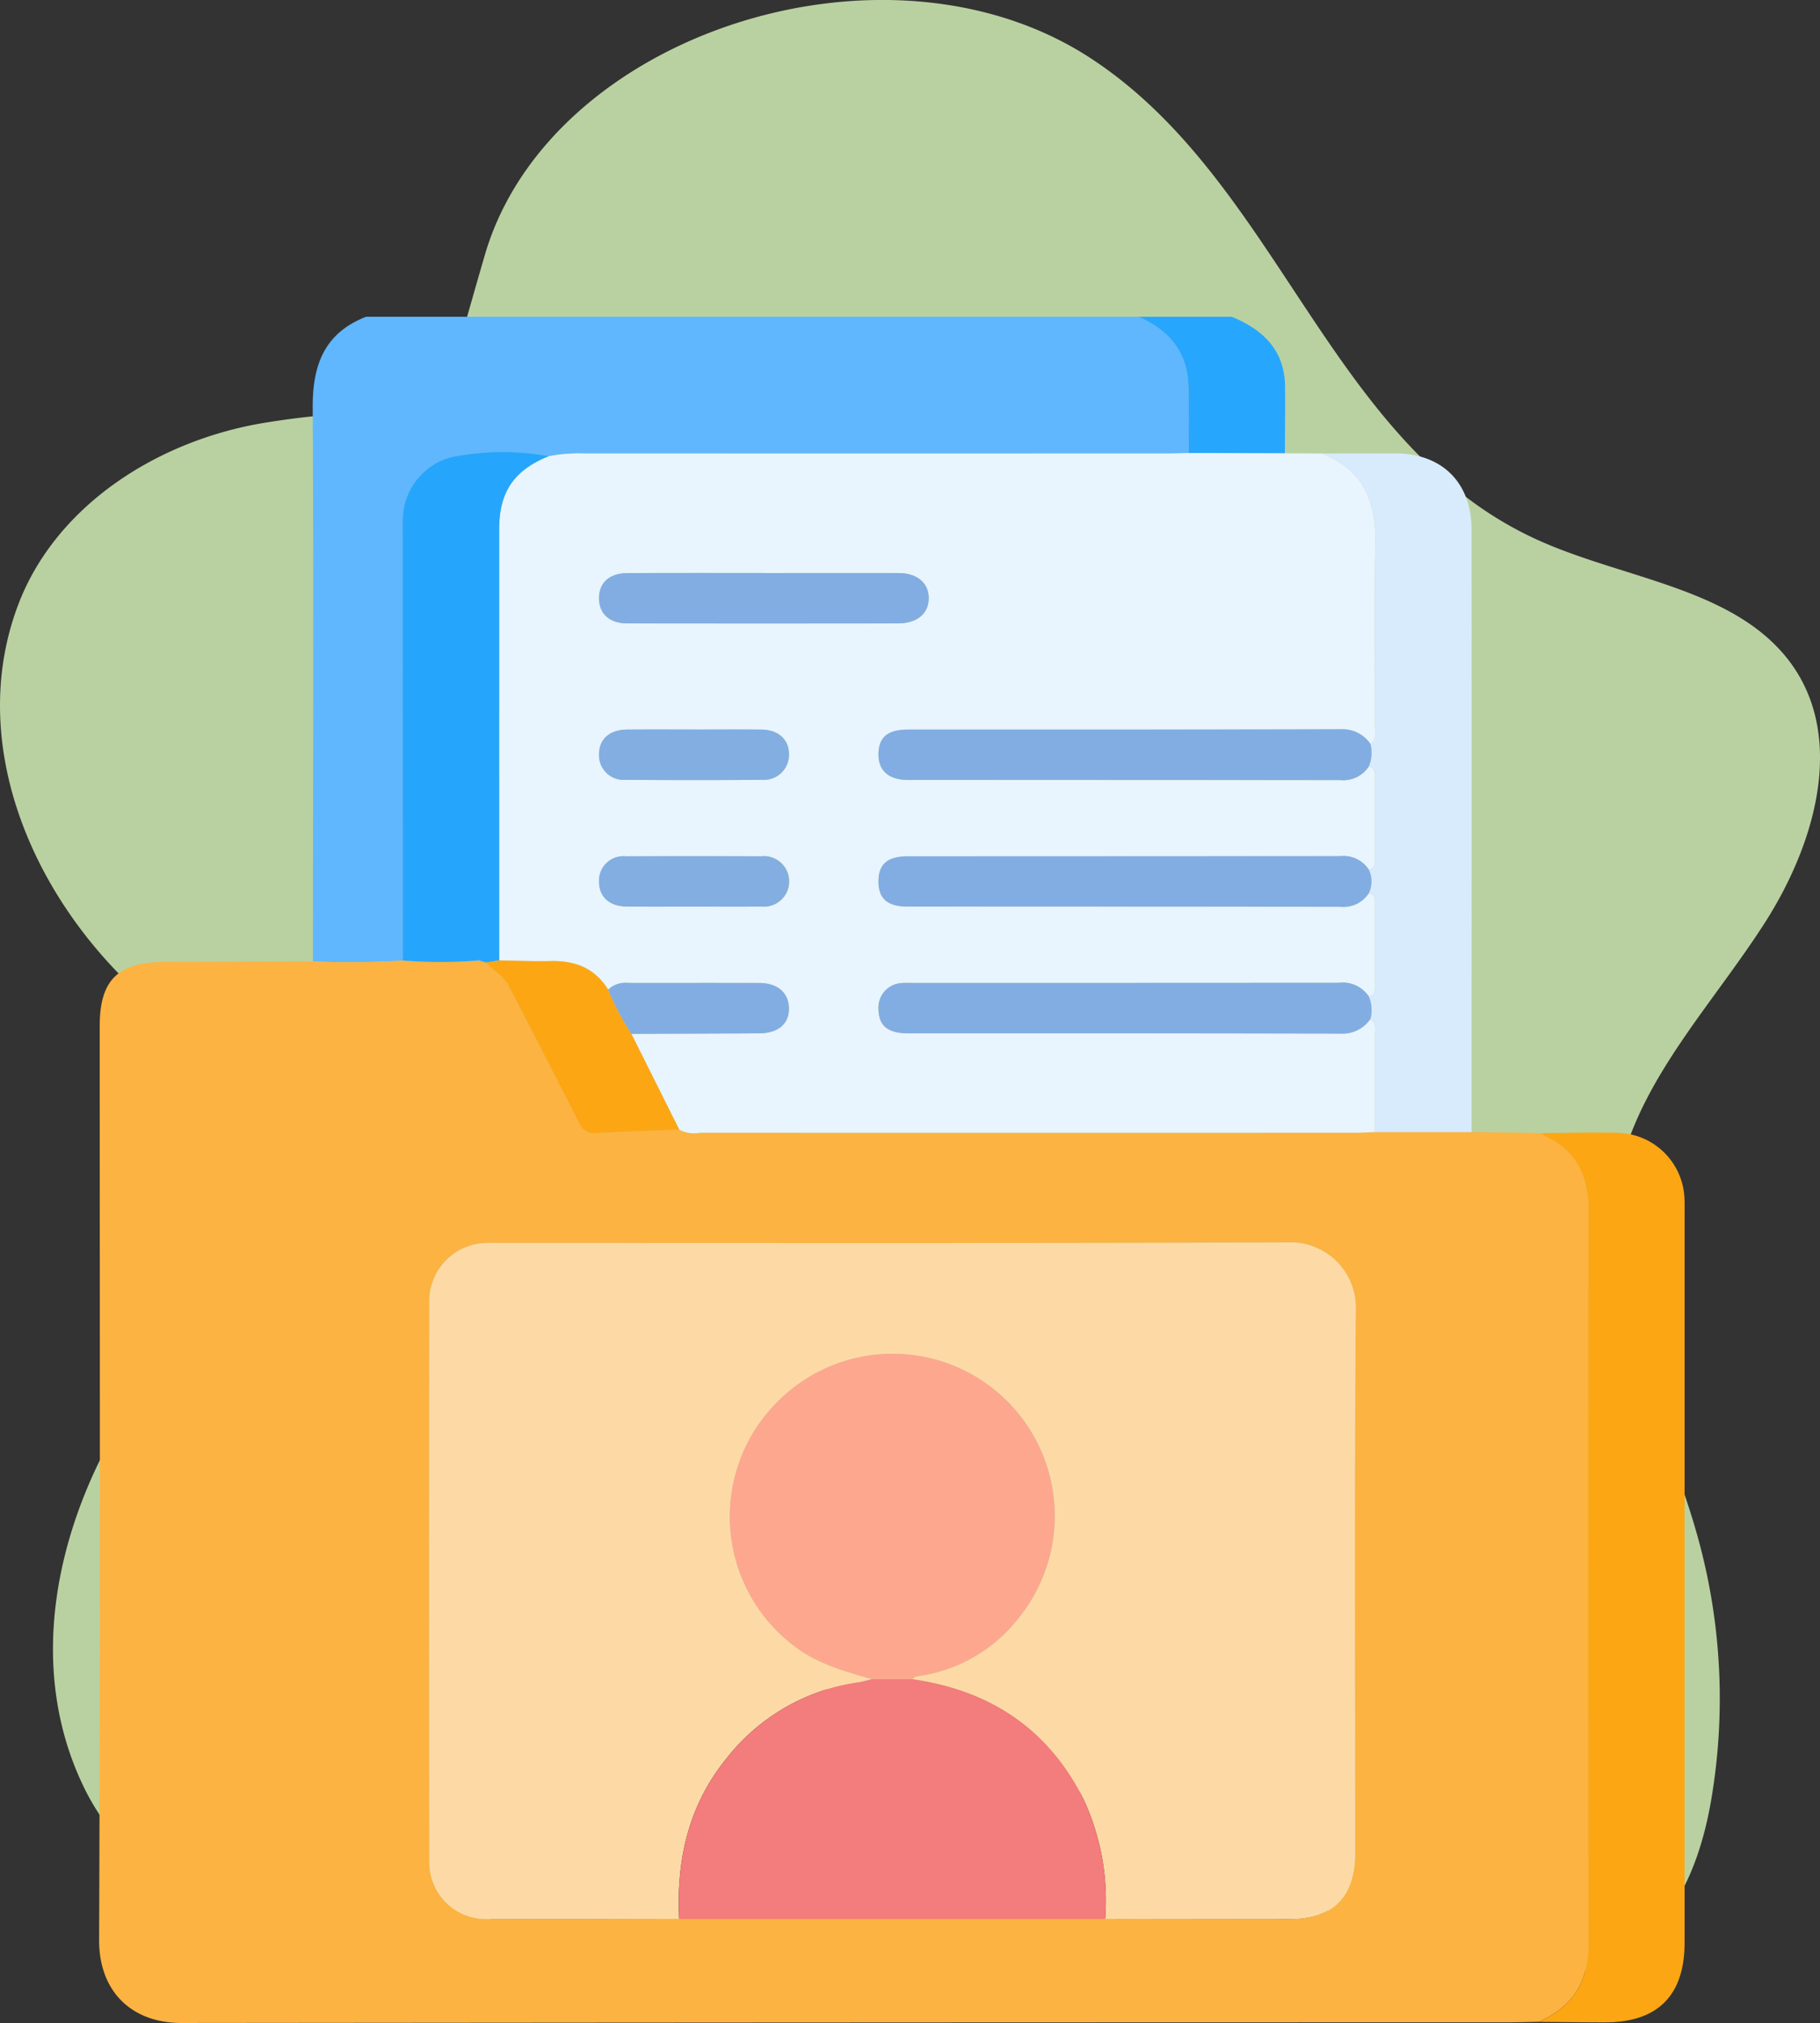 <svg xmlns="http://www.w3.org/2000/svg" xmlns:xlink="http://www.w3.org/1999/xlink" width="201.483" height="223.891" viewBox="0 0 201.483 223.891">
  <rect x="0" y="0" width="201.483" height="223.891" fill="#333333" stroke="none"/>
  <defs>
    <clipPath id="clip-path">
      <rect id="Rectángulo_325154" data-name="Rectángulo 325154" width="201.483" height="218.796" transform="translate(68.936 106.971)" fill="none"/>
    </clipPath>
  </defs>
  <g id="Grupo_261810" data-name="Grupo 261810" transform="translate(1973.064 -1494.971)">
    <g id="Grupo_261005" data-name="Grupo 261005">
      <g id="Grupo_261004" data-name="Grupo 261004" transform="translate(-2042 1388)" opacity="0.8" style="isolation: isolate">
        <g id="Grupo_261003" data-name="Grupo 261003">
          <g id="Grupo_261002" data-name="Grupo 261002" clip-path="url(#clip-path)">
            <path id="Trazado_278825" data-name="Trazado 278825" d="M70.974,173.84C64.933,189.673,72.951,207.9,86.79,219c4.275,3.429,9.273,6.575,11.363,11.392,4.115,9.483-4.8,19.008-11.317,27.31C76.16,271.3,70.8,289.667,78.295,304.913s30.754,23.847,45.646,14.035c10.782-7.1,15.489-21.639,28.377-24.714,8.336-1.989,16.89,1.778,24.511,5.432l41.717,20c9.187,4.4,20.481,8.812,29.429,4.017,6.511-3.49,9.239-10.741,10.4-17.519a66.751,66.751,0,0,0-1.433-28.88c-3.7-13.472-11.682-26.8-8.767-40.432,2.212-10.352,10.339-18.685,16.169-27.809s9.166-21.387,2.026-29.71c-6.352-7.4-18.044-8.427-27.288-12.643-23.127-10.55-28.4-39.551-49.407-53.276-22.625-14.787-59.887-2.709-67.051,21.735-6.8,23.218-2.52,15.055-24.319,18.6-12.1,1.968-23.215,9.3-27.329,20.087" fill="#dbf9bd"/>
          </g>
        </g>
      </g>
      <path id="Trazado_278826" data-name="Trazado 278826" d="M103.579,213.365c.01-20.425.094-40.851-.025-61.275-.027-4.72,1.287-8.255,5.9-10.059h85.532c3.252,1.417,5.326,3.754,5.5,7.407.12,2.551.039,5.112.048,7.668-.736.017-1.471.047-2.207.047q-32.4,0-64.808,0a17.474,17.474,0,0,0-3.828.307,28.906,28.906,0,0,0-10.873.129,7.248,7.248,0,0,0-5.3,6.958q-.02,24.366.01,48.73a97.072,97.072,0,0,1-9.947.092" transform="translate(-2042 1388)" fill="#60b7fe"/>
      <path id="Trazado_278827" data-name="Trazado 278827" d="M200.533,157.106c-.009-2.556.072-5.117-.048-7.668-.172-3.653-2.246-5.991-5.5-7.407H205.31c3.474,1.432,5.854,3.711,5.891,7.744.023,2.454-.013,4.909-.023,7.363l-10.645-.032" transform="translate(-2042 1388)" fill="#27a6fd"/>
      <path id="Trazado_278828" data-name="Trazado 278828" d="M103.579,213.365a97.072,97.072,0,0,0,9.947-.092,52.562,52.562,0,0,0,8.209.009l.139.089.142-.094.722.223c.819.892,1.947,1.486,2.526,2.61,2.607,5.065,5.232,10.121,7.8,15.206a1.744,1.744,0,0,0,1.9,1.048c3.054-.151,6.109-.258,9.164-.381a3.489,3.489,0,0,0,2.313.343q36.348.012,72.7,0c.673,0,1.347-.047,2.02-.072H231.85l7.755.112a1.953,1.953,0,0,0,.406.355c3.476,1.619,4.77,4.414,4.764,8.153q-.066,40.634.008,81.267c.01,4.187-1.749,6.971-5.528,8.588-1.166.019-2.333.056-3.5.056q-73.349,0-146.7.073c-5.55.014-9.172-3.494-9.148-9.21.138-33.724.067-67.45.068-101.175,0-4.992,2.03-7.018,7.017-7.036q8.292-.028,16.582-.076m87.707,105.974q10.227.014,20.455.025c4.783,0,7.217-2.457,7.218-7.3,0-20.026-.094-40.053.07-60.077a7.22,7.22,0,0,0-7.563-7.509c-29.178.1-58.357.053-87.536.053-.43,0-.861-.019-1.29.009a6.433,6.433,0,0,0-6.167,6.158q-.048,31.236,0,62.473a6.246,6.246,0,0,0,6.276,6.179c7.125.03,14.251-.005,21.377-.013Z" transform="translate(-2042 1388)" fill="#fcb341"/>
      <path id="Trazado_278829" data-name="Trazado 278829" d="M221.159,232.257c-.674.025-1.347.072-2.02.072q-36.348.006-72.7,0a3.489,3.489,0,0,1-2.313-.343l-5.295-10.592c4.726-.019,9.453-.03,14.179-.06,2.037-.013,3.247-1.022,3.262-2.67.016-1.78-1.2-2.892-3.278-2.9-4.85-.022-9.7,0-14.55-.011a2.758,2.758,0,0,0-2.187.75c-1.467-2.383-3.67-3.233-6.378-3.165-1.891.048-3.786-.044-5.679-.074q0-23.9,0-47.8c0-4.054,1.668-6.465,5.486-8a17.474,17.474,0,0,1,3.828-.307q32.4.014,64.808,0c.736,0,1.472-.03,2.207-.047l10.645.032,4.1.018c4.535,1.75,6.018,5.229,5.921,9.861-.141,6.749-.028,13.5-.047,20.255,0,.7.276,1.5-.5,2.027a3.75,3.75,0,0,0-3.278-1.621c-15.952.047-31.9.026-47.855.033-2.321,0-3.309.834-3.329,2.726-.019,1.813,1.131,2.847,3.266,2.848q23.928.014,47.855.019a3.377,3.377,0,0,0,3.15-1.495c.648.083.7.547.7,1.066q-.008,4.635,0,9.271c0,.514-.038.987-.689,1.076a3.321,3.321,0,0,0-3.142-1.5q-23.934.032-47.867.017c-2.285,0-3.275.866-3.275,2.78s.993,2.785,3.272,2.786q23.933.011,47.866.017a3.335,3.335,0,0,0,3.143-1.5c.652.088.692.559.692,1.074q-.008,4.637,0,9.271c0,.519-.051.984-.7,1.068a3.494,3.494,0,0,0-3.334-1.5q-23.744.034-47.487.015c-.306,0-.615-.012-.919.018a2.711,2.711,0,0,0-2.533,2.832c.02,1.894,1.008,2.728,3.326,2.729,15.952.007,31.9-.014,47.855.033a3.746,3.746,0,0,0,3.278-1.623c.721.46.5,1.2.505,1.841.016,3.558.006,7.117.006,10.675M153.495,170.39c-5.028,0-10.057-.011-15.085.006-1.994.006-3.155,1.05-3.163,2.759-.009,1.729,1.142,2.806,3.118,2.808q14.992.022,29.985,0c2.117,0,3.4-1.08,3.4-2.779s-1.284-2.788-3.358-2.793c-4.966-.011-9.933,0-14.9,0m-7.8,36.917c2.514,0,5.028.019,7.542-.006a2.8,2.8,0,1,0-.072-5.561q-7.451-.025-14.9,0a2.71,2.71,0,0,0-3.012,2.722c-.026,1.737,1.122,2.818,3.085,2.838,2.452.024,4.9.006,7.358.005m.226-19.6c-2.512,0-5.025-.017-7.537.006-1.983.018-3.14,1.071-3.132,2.786a2.729,2.729,0,0,0,2.991,2.774q7.537.062,15.075,0a2.766,2.766,0,0,0,2.964-2.831c.019-1.6-1.165-2.7-3.008-2.726-2.45-.03-4.9-.007-7.353-.008" transform="translate(-2042 1388)" fill="#e8f4fe"/>
      <path id="Trazado_278830" data-name="Trazado 278830" d="M239.255,330.733c3.778-1.617,5.537-4.4,5.528-8.588q-.093-40.633-.008-81.267c.006-3.74-1.289-6.535-4.764-8.153a1.958,1.958,0,0,1-.407-.355c2.822-.013,5.646-.1,8.466-.023a7.559,7.559,0,0,1,7.337,7.116c.039.55.022,1.1.022,1.656q0,40.416,0,80.831c0,5.862-2.972,8.843-8.812,8.838-2.454,0-4.908-.036-7.362-.055" transform="translate(-2042 1388)" fill="#fda614"/>
      <path id="Trazado_278831" data-name="Trazado 278831" d="M220.472,203.222c.652-.088.69-.561.689-1.075q-.006-4.637,0-9.272c0-.519-.053-.982-.7-1.066a3.872,3.872,0,0,0,.191-2.51c.774-.523.5-1.329.5-2.026.019-6.752-.093-13.506.048-20.255.1-4.633-1.386-8.111-5.922-9.862q4.05,0,8.1-.008c5.214,0,8.467,3.235,8.47,8.471q.015,27.429,0,54.858v11.781H221.158c0-3.559.011-7.118-.006-10.676,0-.644.217-1.38-.5-1.84a3.87,3.87,0,0,0-.188-2.509c.649-.084.7-.548.7-1.067q-.006-4.637,0-9.272c0-.515-.04-.986-.691-1.073a3.04,3.04,0,0,0,0-2.6" transform="translate(-2042 1388)" fill="#d8ebfd"/>
      <path id="Trazado_278832" data-name="Trazado 278832" d="M129.689,157.456c-3.818,1.535-5.484,3.945-5.485,8q-.008,23.9,0,47.8l-1.467.241-.72-.223a.2.2,0,0,0-.283.005,52.562,52.562,0,0,1-8.209-.009q-.009-24.364-.01-48.73a7.248,7.248,0,0,1,5.3-6.958,28.9,28.9,0,0,1,10.872-.129" transform="translate(-2042 1388)" fill="#26a5fd"/>
      <path id="Trazado_278833" data-name="Trazado 278833" d="M144.124,319.339c-7.126.008-14.251.043-21.377.013a6.246,6.246,0,0,1-6.276-6.179q-.046-31.238,0-62.473a6.433,6.433,0,0,1,6.168-6.158c.428-.028.859-.009,1.289-.009,29.179,0,58.358.044,87.537-.053a7.219,7.219,0,0,1,7.562,7.509c-.164,20.024-.066,40.051-.07,60.077,0,4.841-2.435,7.3-7.218,7.3q-10.227,0-20.455-.025a26.456,26.456,0,0,0-2.378-13.207c-3.913-7.848-10.394-12.1-18.977-13.322.146-.106.282-.282.44-.306a17.129,17.129,0,0,0,11.443-6.6,17.948,17.948,0,0,0-26.365-24.224,17.948,17.948,0,0,0,1.968,27.866c2.467,1.706,5.265,2.452,8.063,3.266-.531.121-1.058.279-1.6.359a22.5,22.5,0,0,0-14.56,8.461c-4.175,5.155-5.523,11.2-5.2,17.709" transform="translate(-2042 1388)" fill="#fddaa5"/>
      <path id="Trazado_278834" data-name="Trazado 278834" d="M144.124,319.339c-.324-6.507,1.024-12.554,5.2-17.709a22.5,22.5,0,0,1,14.56-8.461c.538-.08,1.065-.238,1.6-.359h4.45c8.583,1.226,15.064,5.474,18.977,13.322a26.456,26.456,0,0,1,2.378,13.207H144.124" transform="translate(-2042 1388)" fill="#f37c7c"/>
      <path id="Trazado_278835" data-name="Trazado 278835" d="M122.738,213.5l1.467-.241c1.892.03,3.787.122,5.678.074,2.708-.068,4.911.781,6.379,3.165a31.867,31.867,0,0,0,2.573,4.893l5.295,10.592c-3.055.123-6.11.23-9.164.38a1.742,1.742,0,0,1-1.9-1.048c-2.568-5.085-5.193-10.141-7.8-15.206-.579-1.123-1.707-1.717-2.526-2.609" transform="translate(-2042 1388)" fill="#fda614"/>
      <path id="Trazado_278836" data-name="Trazado 278836" d="M121.734,213.282a.2.2,0,0,1,.283-.005l-.143.094Z" transform="translate(-2042 1388)" fill="#60b7fe"/>
      <path id="Trazado_278837" data-name="Trazado 278837" d="M220.651,189.3a3.873,3.873,0,0,1-.191,2.51,3.375,3.375,0,0,1-3.15,1.494q-23.928-.03-47.855-.018c-2.135,0-3.285-1.035-3.266-2.848.02-1.892,1.008-2.725,3.329-2.726,15.951-.007,31.9.014,47.854-.033a3.751,3.751,0,0,1,3.279,1.621" transform="translate(-2042 1388)" fill="#82ade2"/>
      <path id="Trazado_278838" data-name="Trazado 278838" d="M220.472,203.222a3.04,3.04,0,0,1,0,2.6,3.335,3.335,0,0,1-3.143,1.5q-23.934-.032-47.867-.018c-2.278,0-3.271-.871-3.272-2.786s.991-2.779,3.276-2.78q23.933-.009,47.866-.017a3.324,3.324,0,0,1,3.142,1.5" transform="translate(-2042 1388)" fill="#82ade2"/>
      <path id="Trazado_278839" data-name="Trazado 278839" d="M220.462,217.233a3.863,3.863,0,0,1,.187,2.509,3.75,3.75,0,0,1-3.279,1.622c-15.952-.047-31.9-.026-47.855-.033-2.318,0-3.306-.835-3.326-2.729a2.711,2.711,0,0,1,2.533-2.832c.3-.03.613-.018.919-.018q23.743,0,47.487-.015a3.494,3.494,0,0,1,3.334,1.5" transform="translate(-2042 1388)" fill="#82ade2"/>
      <path id="Trazado_278840" data-name="Trazado 278840" d="M153.495,170.39c4.967,0,9.933-.008,14.9,0,2.074,0,3.365,1.1,3.358,2.792s-1.286,2.777-3.4,2.779q-14.994.018-29.985,0c-1.976,0-3.127-1.08-3.118-2.808.008-1.71,1.168-2.754,3.163-2.76,5.029-.017,10.057-.006,15.085-.006" transform="translate(-2042 1388)" fill="#82ade2"/>
      <path id="Trazado_278841" data-name="Trazado 278841" d="M145.69,207.307c-2.453,0-4.906.019-7.358-.006-1.963-.019-3.111-1.1-3.085-2.838a2.709,2.709,0,0,1,3.012-2.721q7.45-.033,14.9,0a2.795,2.795,0,1,1,.072,5.56c-2.514.026-5.028.007-7.542.007" transform="translate(-2042 1388)" fill="#82aee2"/>
      <path id="Trazado_278842" data-name="Trazado 278842" d="M145.916,187.708c2.451,0,4.9-.021,7.353.009,1.843.022,3.027,1.129,3.008,2.724a2.767,2.767,0,0,1-2.964,2.832q-7.538.064-15.075,0a2.729,2.729,0,0,1-2.991-2.776c-.008-1.713,1.149-2.767,3.132-2.785,2.512-.023,5.025-.006,7.537-.006" transform="translate(-2042 1388)" fill="#82aee2"/>
      <path id="Trazado_278843" data-name="Trazado 278843" d="M138.834,221.391a31.9,31.9,0,0,1-2.573-4.892,2.752,2.752,0,0,1,2.186-.751c4.85.008,9.7-.011,14.55.011,2.082.01,3.294,1.122,3.278,2.9-.015,1.648-1.225,2.657-3.261,2.67-4.727.03-9.453.041-14.18.06" transform="translate(-2042 1388)" fill="#82ade2"/>
      <path id="Trazado_278844" data-name="Trazado 278844" d="M169.93,292.81h-4.45c-2.8-.814-5.6-1.56-8.064-3.266a17.948,17.948,0,0,1-1.968-27.866A17.948,17.948,0,0,1,181.813,285.9a17.129,17.129,0,0,1-11.443,6.6c-.158.024-.294.2-.44.306" transform="translate(-2042 1388)" fill="#fea78f"/>
    </g>
  </g>
</svg>
